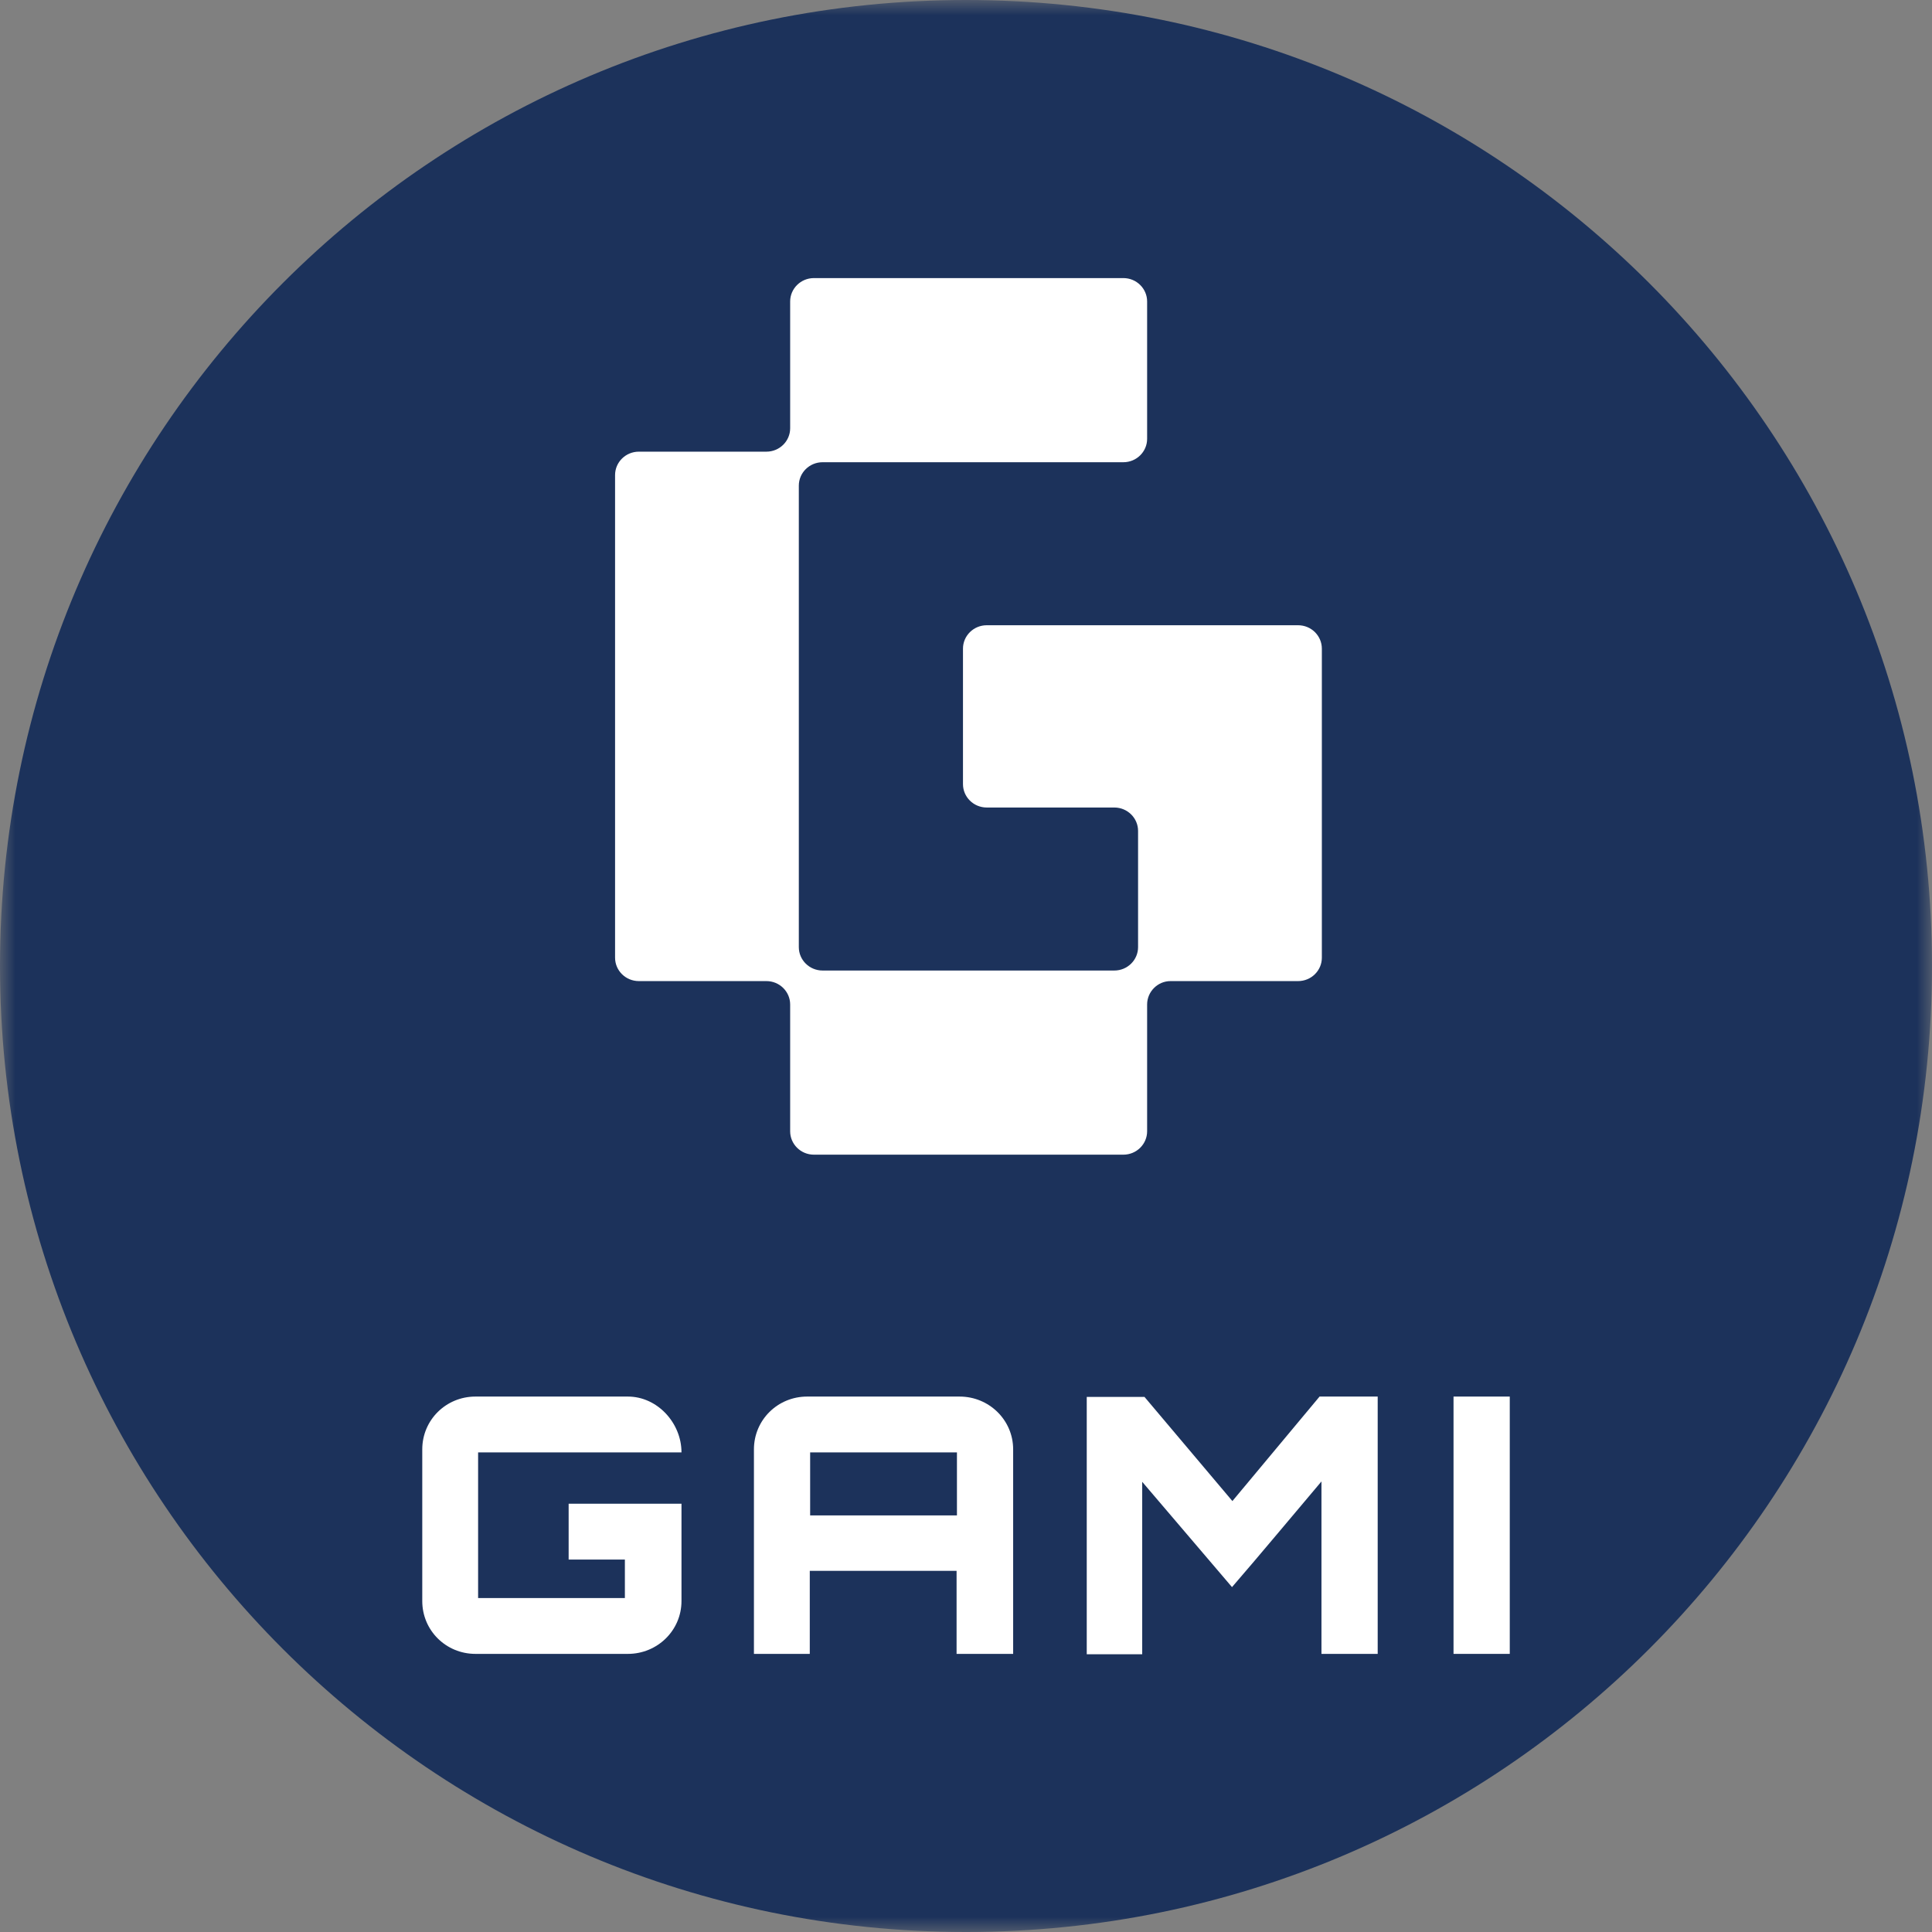 <svg width="64" height="64" viewBox="0 0 64 64" fill="none" xmlns="http://www.w3.org/2000/svg">
<rect x="0" y="0" width="64" height="64" fill="#808080" stroke="none"/>
<g clip-path="url(#clip0_40_30280)">
<mask id="mask0_40_30280" style="mask-type:luminance" maskUnits="userSpaceOnUse" x="0" y="0" width="64" height="64">
<path d="M64 0H0V64H64V0Z" fill="white"/>
</mask>
<g mask="url(#mask0_40_30280)">
<path d="M32 64C49.673 64 64 49.673 64 32C64 14.327 49.673 0 32 0C14.327 0 0 14.327 0 32C0 49.673 14.327 64 32 64Z" fill="#1C325B"/>
<path d="M15.838 48.112V52.938H20.7V51.662H18.837V49.812H22.575V53.037C22.575 54.012 21.775 54.787 20.8 54.787H15.75C14.775 54.787 13.988 54.012 13.988 53.037V48.013C13.988 47.038 14.775 46.263 15.75 46.263H20.8C21.775 46.263 22.575 47.137 22.575 48.112H15.838Z" fill="white"/>
<path d="M31.7 50.2V48.112H26.837V50.2H31.7ZM31.788 46.263C32.763 46.263 33.562 47.038 33.562 48.013V54.787H31.688V52.037H26.825V54.787H24.975V48.013C24.975 47.038 25.762 46.263 26.738 46.263H31.788Z" fill="white"/>
<path d="M43.712 46.263H45.638V54.787H43.775V49.075C42.812 50.212 41.775 51.462 40.812 52.575L37.837 49.087V54.8H36V46.275H37.913L40.825 49.725L43.712 46.263Z" fill="white"/>
<path d="M50.013 46.263H48.15V54.787H50.013V46.263Z" fill="white"/>
<path d="M38 33.275V37.475C38 37.9 37.65 38.25 37.212 38.25H26.962C26.525 38.25 26.175 37.9 26.175 37.475V33.275C26.175 32.85 25.825 32.5 25.387 32.5H21.163C20.725 32.5 20.375 32.15 20.375 31.725V15.737C20.375 15.312 20.725 14.962 21.163 14.962H25.387C25.825 14.962 26.175 14.612 26.175 14.187V9.987C26.175 9.562 26.525 9.212 26.962 9.212H37.212C37.65 9.212 38 9.562 38 9.987V14.537C38 14.962 37.65 15.312 37.212 15.312H27.25C26.812 15.312 26.462 15.662 26.462 16.087V31.375C26.462 31.8 26.812 32.15 27.25 32.15H36.913C37.35 32.15 37.7 31.8 37.7 31.375V27.525C37.7 27.1 37.35 26.75 36.913 26.75H32.688C32.25 26.75 31.9 26.4 31.9 25.975V21.487C31.9 21.062 32.25 20.712 32.688 20.712H43C43.438 20.712 43.788 21.062 43.788 21.487V31.725C43.788 32.15 43.438 32.5 43 32.5H38.775C38.35 32.5 38 32.85 38 33.275Z" fill="white"/>
</g>
</g>
<defs>
<clipPath id="clip0_40_30280">
<rect width="64" height="64" fill="white"/>
</clipPath>
</defs>
</svg>
